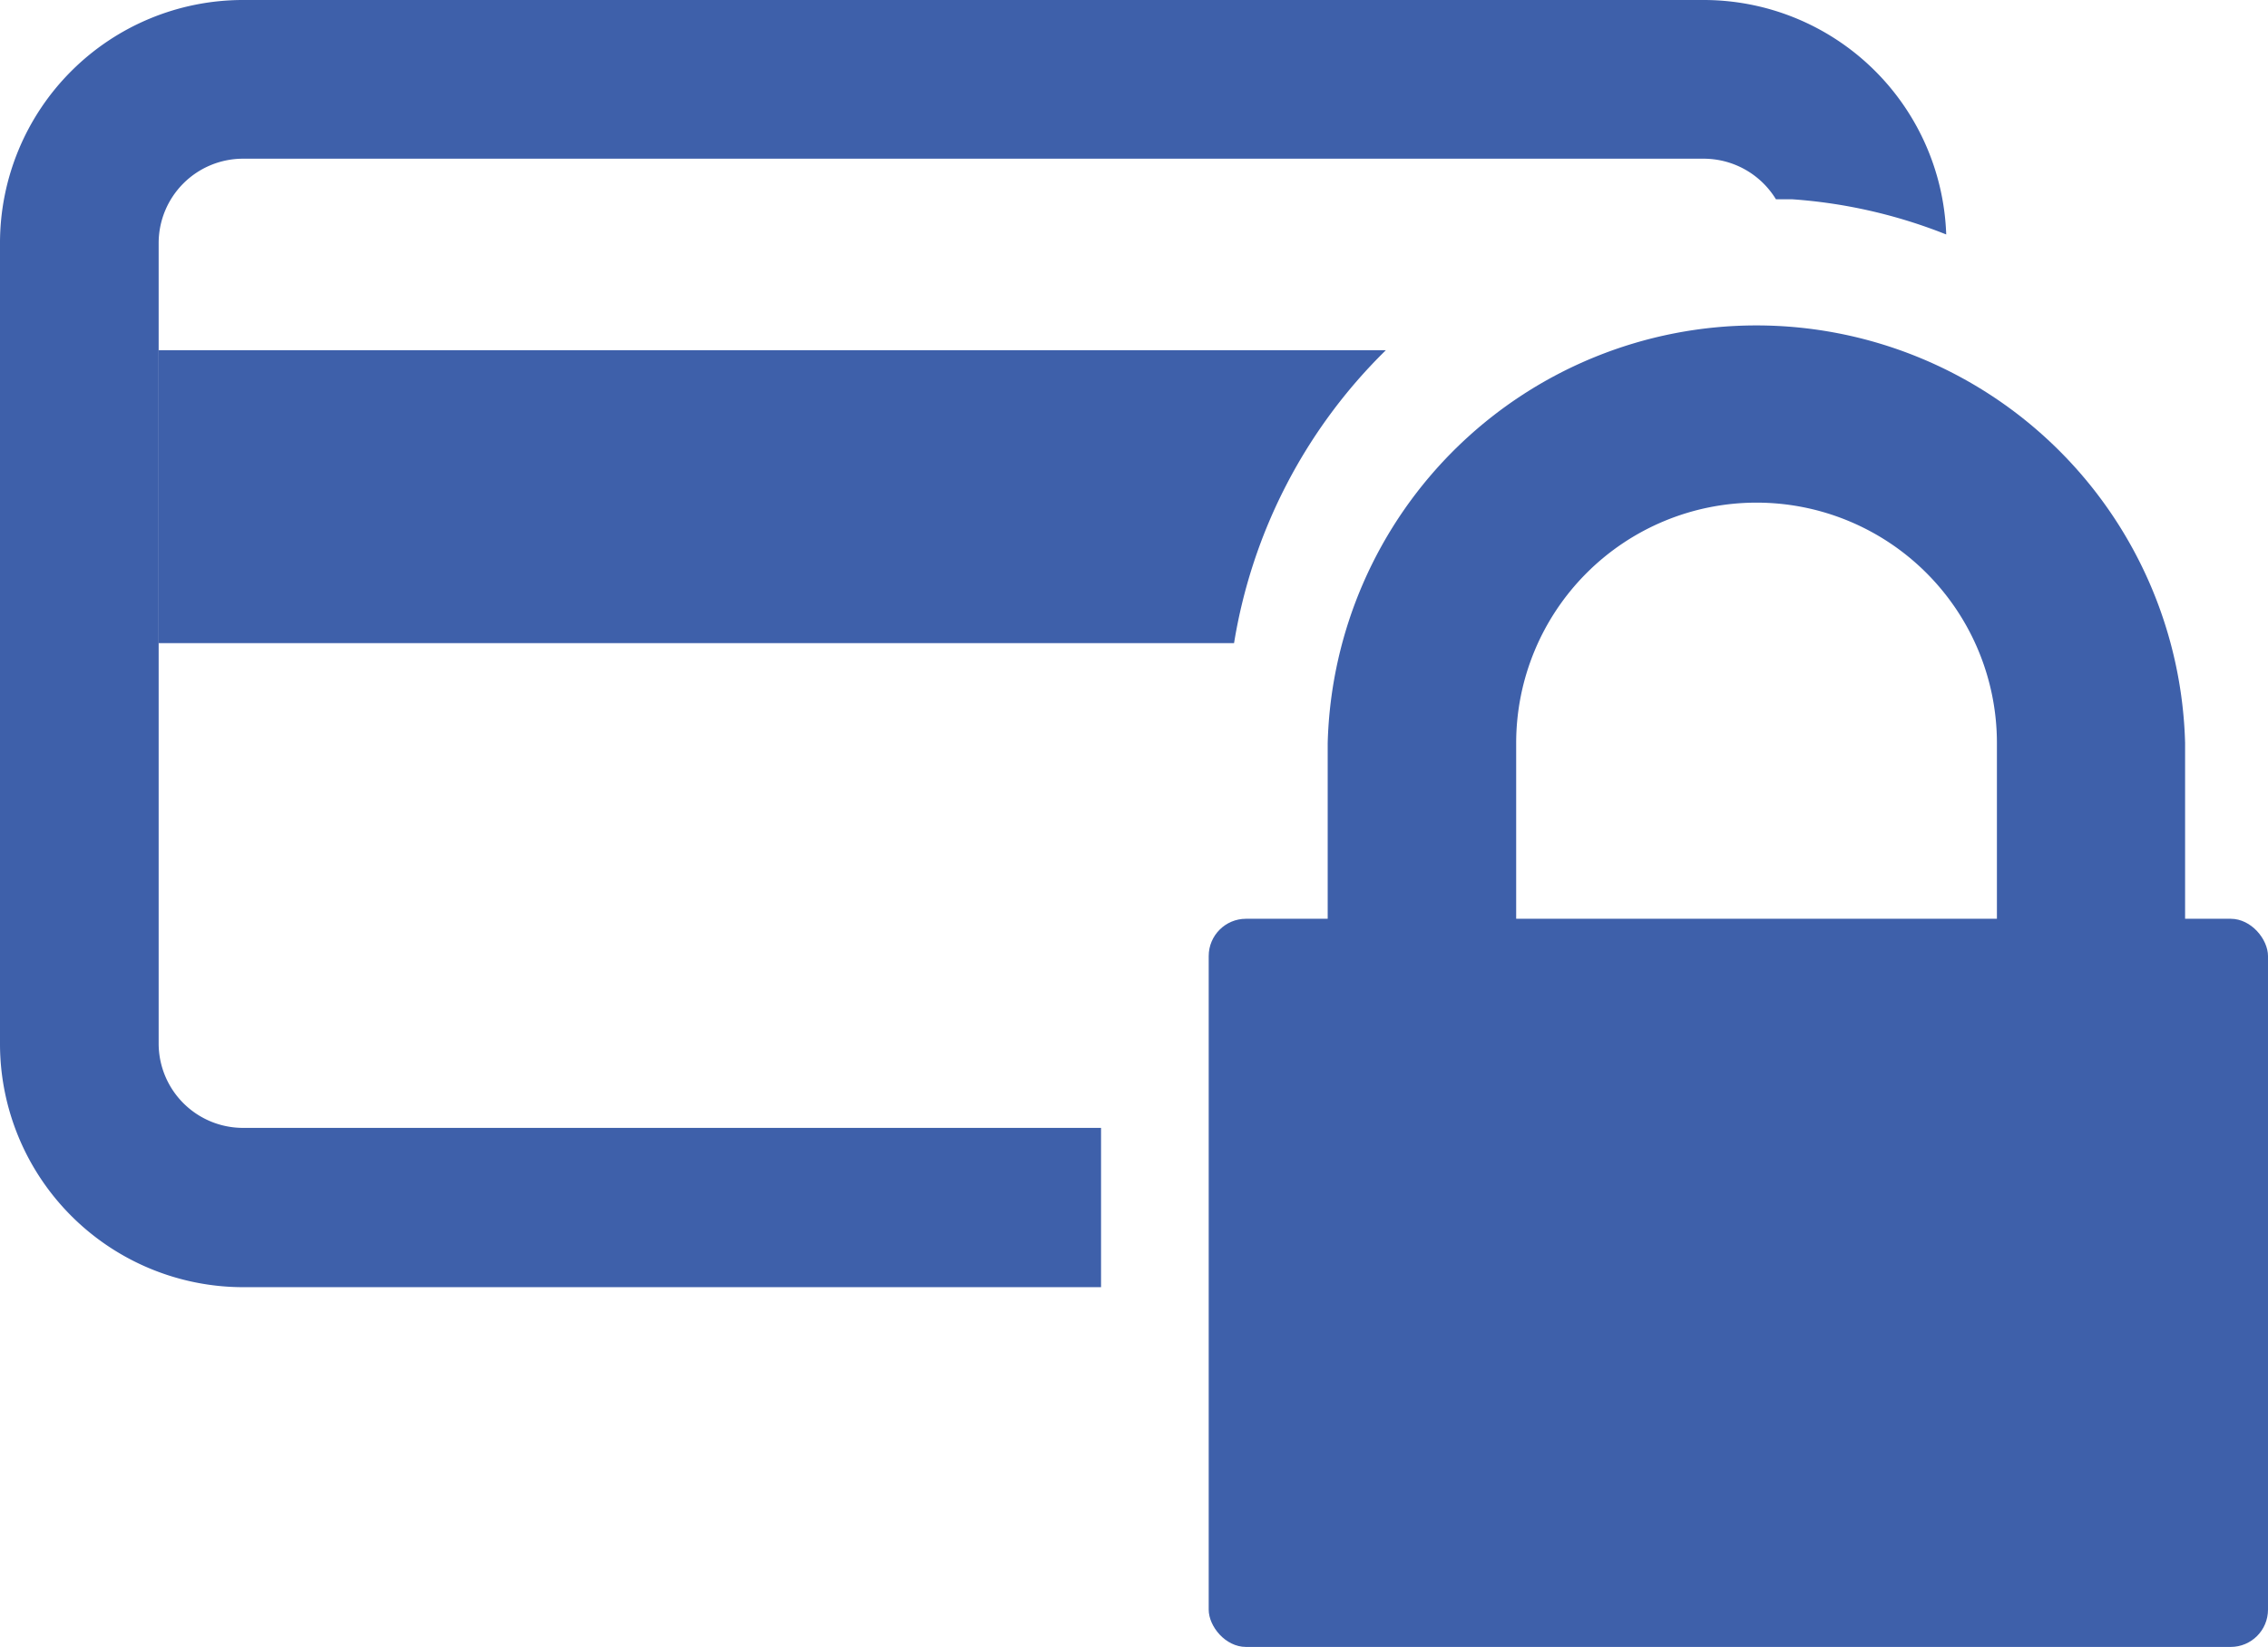 <svg xmlns="http://www.w3.org/2000/svg" viewBox="0 0 76.05 55.21"><defs><style>.cls-1{fill:#3e60aa;}</style></defs><title>Asset 3</title><g id="Layer_2" data-name="Layer 2"><g id="Layer_1-2" data-name="Layer 1"><g id="_Group_" data-name="&lt;Group&gt;"><path id="_Compound_Path_" data-name="&lt;Compound Path&gt;" class="cls-1" d="M5.32,11.74v9.82H41.38a17.73,17.73,0,0,1,5.09-9.82Z"/><path id="_Compound_Path_2" data-name="&lt;Compound Path&gt;" class="cls-1" d="M5.32,35V8.14A2.83,2.83,0,0,1,8.14,5.32h49a2.84,2.84,0,0,1,2.41,1.36l.54,0a17.17,17.17,0,0,1,5.17,1.18A8.14,8.14,0,0,0,57.14,0h-49A8.15,8.15,0,0,0,0,8.14V35a8.16,8.16,0,0,0,8.14,8.15H36.92V37.81H8.14A2.83,2.83,0,0,1,5.32,35Z"/><path id="_Path_" data-name="&lt;Path&gt;" class="cls-1" d="M50.84,35.45V24.91a8.06,8.06,0,1,1,16.12,0V35.45h6.31V24.91a14.38,14.38,0,0,0-28.75,0V35.45Z"/><rect id="_Rectangle_" data-name="&lt;Rectangle&gt;" class="cls-1" x="40.53" y="30.8" width="35.52" height="24.41" rx="1.25" ry="1.25"/></g></g></g></svg>